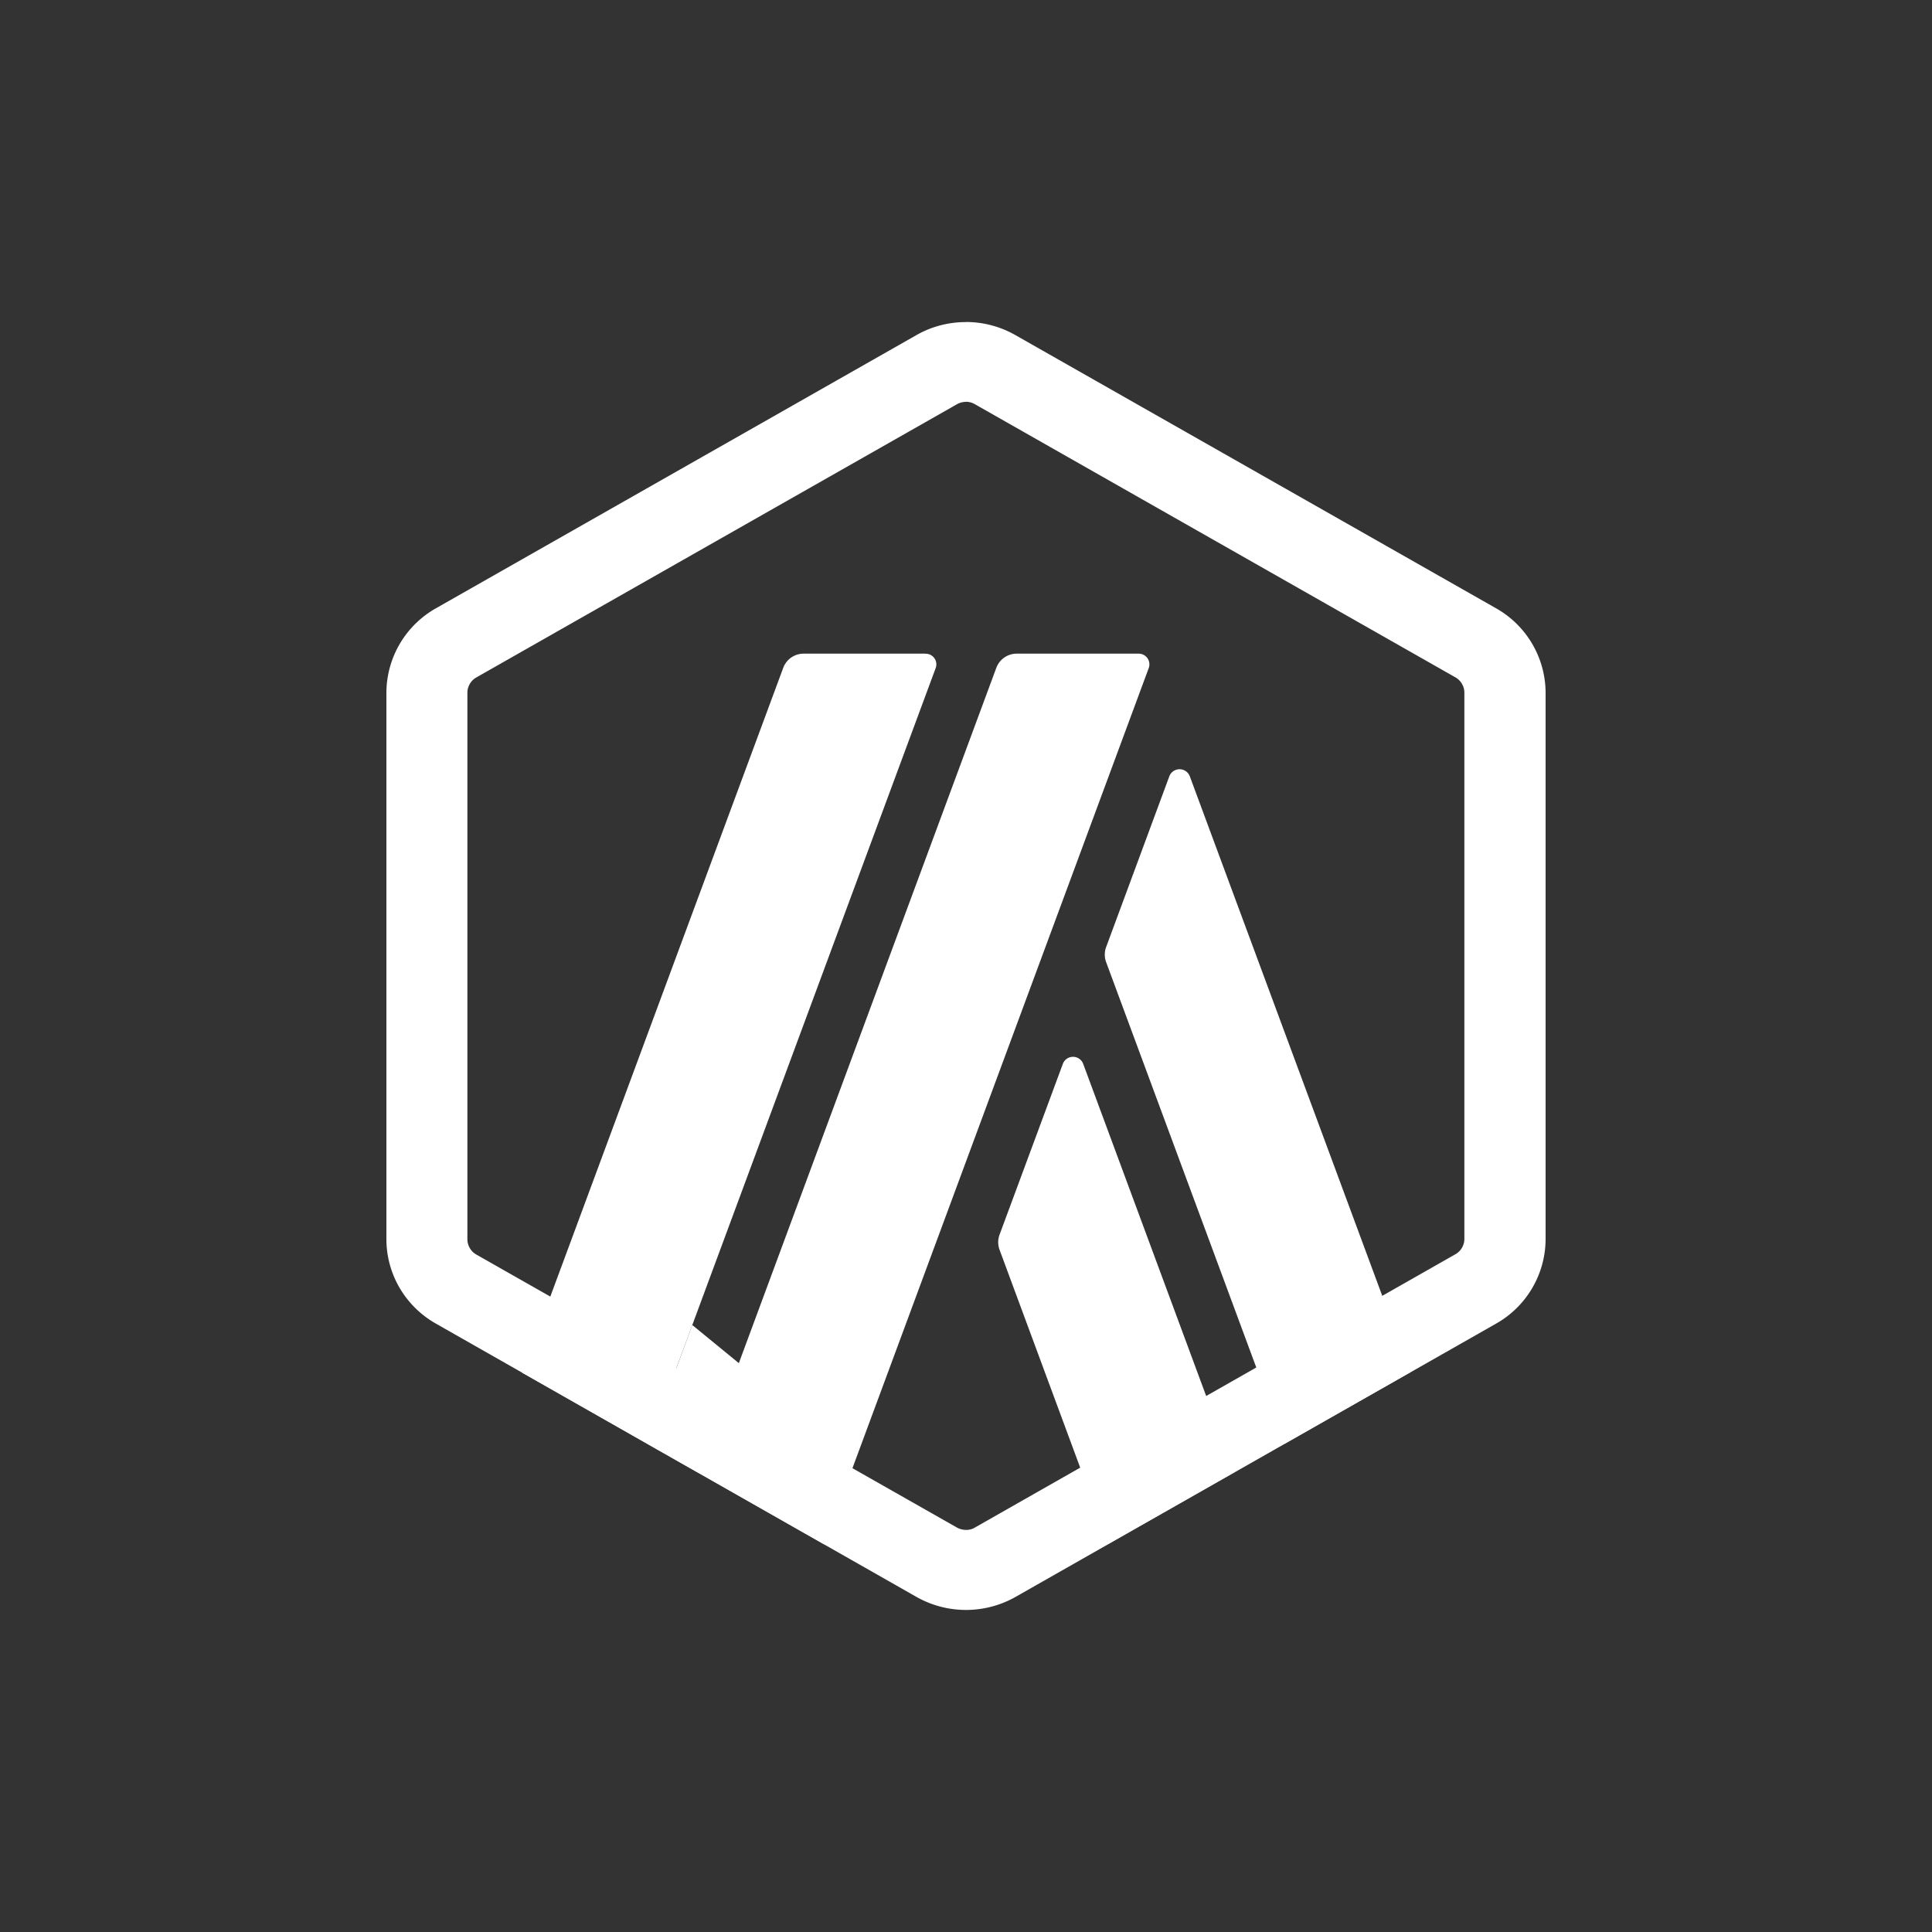 <svg xmlns="http://www.w3.org/2000/svg" width="24" height="24" fill="none" viewBox="0 0 24 24">
    <rect x="0" y="0" width="24" height="24" fill="#333333" stroke="none"/>
    <path fill="#fff" d="m13.203 13.216-.787 2.124a.27.27 0 0 0 0 .183l1.353 3.655 1.565-.89-1.878-5.072a.135.135 0 0 0-.253 0m1.577-3.573a.136.136 0 0 0-.254 0l-.786 2.124a.27.27 0 0 0 0 .183l2.217 5.985 1.565-.89z"/>
    <path fill="#fff" d="M11.999 4.991q.058 0 .111.03l5.969 3.393a.22.22 0 0 1 .112.19v6.787a.22.22 0 0 1-.112.19l-5.969 3.395a.2.2 0 0 1-.111.029.24.24 0 0 1-.113-.03l-5.968-3.39a.22.22 0 0 1-.112-.19v-6.79a.22.22 0 0 1 .112-.19l5.969-3.393a.23.23 0 0 1 .111-.03m0-.991c-.213 0-.426.054-.616.163L5.416 7.556a1.21 1.21 0 0 0-.616 1.05v6.787c0 .433.234.834.616 1.05l5.968 3.394a1.25 1.25 0 0 0 1.232 0l5.968-3.394a1.21 1.21 0 0 0 .616-1.05V8.606a1.21 1.21 0 0 0-.616-1.05l-5.97-3.393A1.24 1.24 0 0 0 11.998 4"/>
    <path fill="#fff" d="M8.052 17.943 8.6 16.46l1.105.905-1.033.93z"/>
    <path fill="#fff" d="M11.496 8.12H9.983a.27.27 0 0 0-.253.175l-3.244 8.757 1.565.89L11.623 8.3a.132.132 0 0 0-.127-.179m2.648-.001H12.63a.27.27 0 0 0-.253.175l-3.703 10 1.565.89L14.27 8.299a.133.133 0 0 0-.127-.179"/>
</svg>
